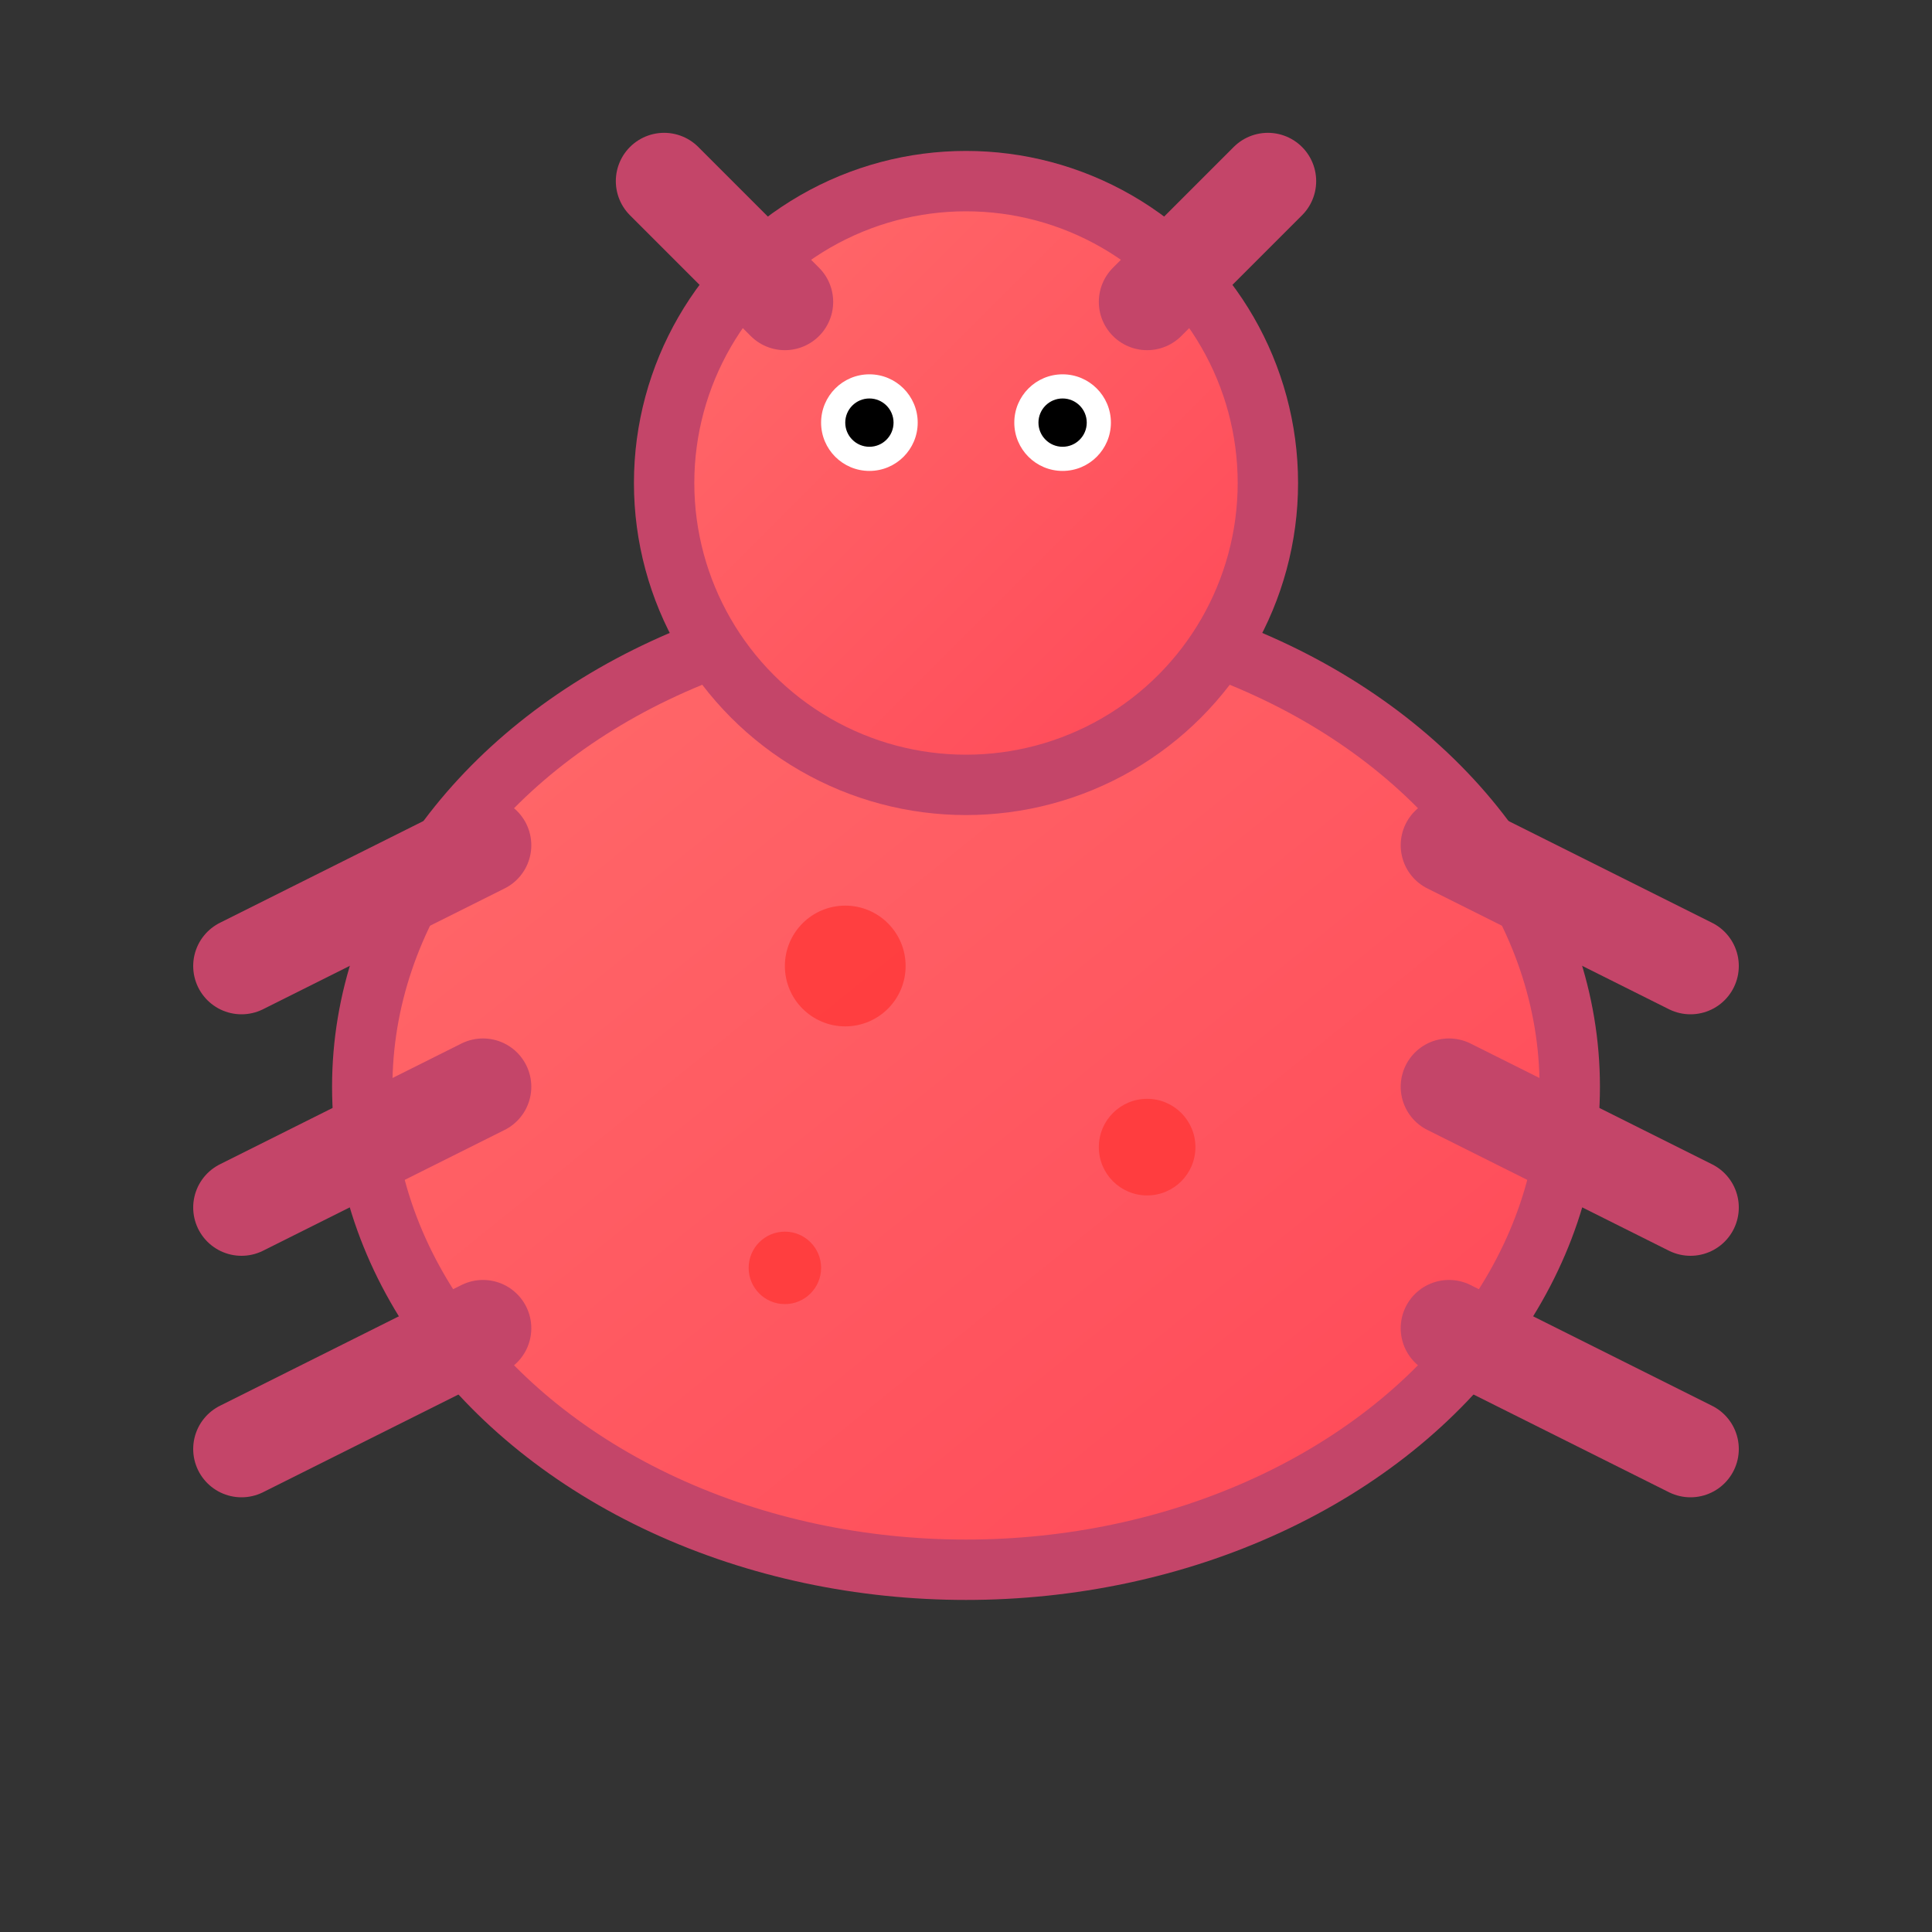 <svg width="16" height="16" viewBox="0 0 16 16" xmlns="http://www.w3.org/2000/svg">
    <rect x="0" y="0" width="16" height="16" fill="#333333" stroke="none"/>
    <defs>
        <linearGradient id="bugGradient" x1="0%" y1="0%" x2="100%" y2="100%">
            <stop offset="0%" style="stop-color:#FF6B6B;stop-opacity:1" />
            <stop offset="100%" style="stop-color:#FF4757;stop-opacity:1" />
        </linearGradient>
    </defs>

    <!-- Bug body -->
    <ellipse cx="8" cy="9" rx="5" ry="4" fill="url(#bugGradient)" stroke="#C44569" stroke-width="0.5"/>

    <!-- Bug head -->
    <circle cx="8" cy="4" r="2.5" fill="url(#bugGradient)" stroke="#C44569" stroke-width="0.5"/>

    <!-- Bug eyes -->
    <circle cx="7.2" cy="3.5" r="0.4" fill="white"/>
    <circle cx="8.8" cy="3.5" r="0.4" fill="white"/>
    <circle cx="7.2" cy="3.5" r="0.2" fill="black"/>
    <circle cx="8.8" cy="3.5" r="0.2" fill="black"/>

    <!-- Bug antennae -->
    <line x1="6.5" y1="2.5" x2="5.5" y2="1.5" stroke="#C44569" stroke-width="0.8" stroke-linecap="round"/>
    <line x1="9.5" y1="2.5" x2="10.5" y2="1.5" stroke="#C44569" stroke-width="0.8" stroke-linecap="round"/>
    <circle cx="5.5" cy="1.5" r="0.3" fill="#C44569"/>
    <circle cx="10.5" cy="1.5" r="0.3" fill="#C44569"/>

    <!-- Bug legs -->
    <line x1="4" y1="7" x2="2" y2="8" stroke="#C44569" stroke-width="0.8" stroke-linecap="round"/>
    <line x1="4" y1="9" x2="2" y2="10" stroke="#C44569" stroke-width="0.8" stroke-linecap="round"/>
    <line x1="4" y1="11" x2="2" y2="12" stroke="#C44569" stroke-width="0.8" stroke-linecap="round"/>

    <line x1="12" y1="7" x2="14" y2="8" stroke="#C44569" stroke-width="0.8" stroke-linecap="round"/>
    <line x1="12" y1="9" x2="14" y2="10" stroke="#C44569" stroke-width="0.8" stroke-linecap="round"/>
    <line x1="12" y1="11" x2="14" y2="12" stroke="#C44569" stroke-width="0.8" stroke-linecap="round"/>

    <!-- Bug spots -->
    <circle cx="7" cy="8" r="0.5" fill="#FF3838" opacity="0.8"/>
    <circle cx="9.5" cy="9.5" r="0.4" fill="#FF3838" opacity="0.8"/>
    <circle cx="6.5" cy="10.5" r="0.3" fill="#FF3838" opacity="0.8"/>
</svg>